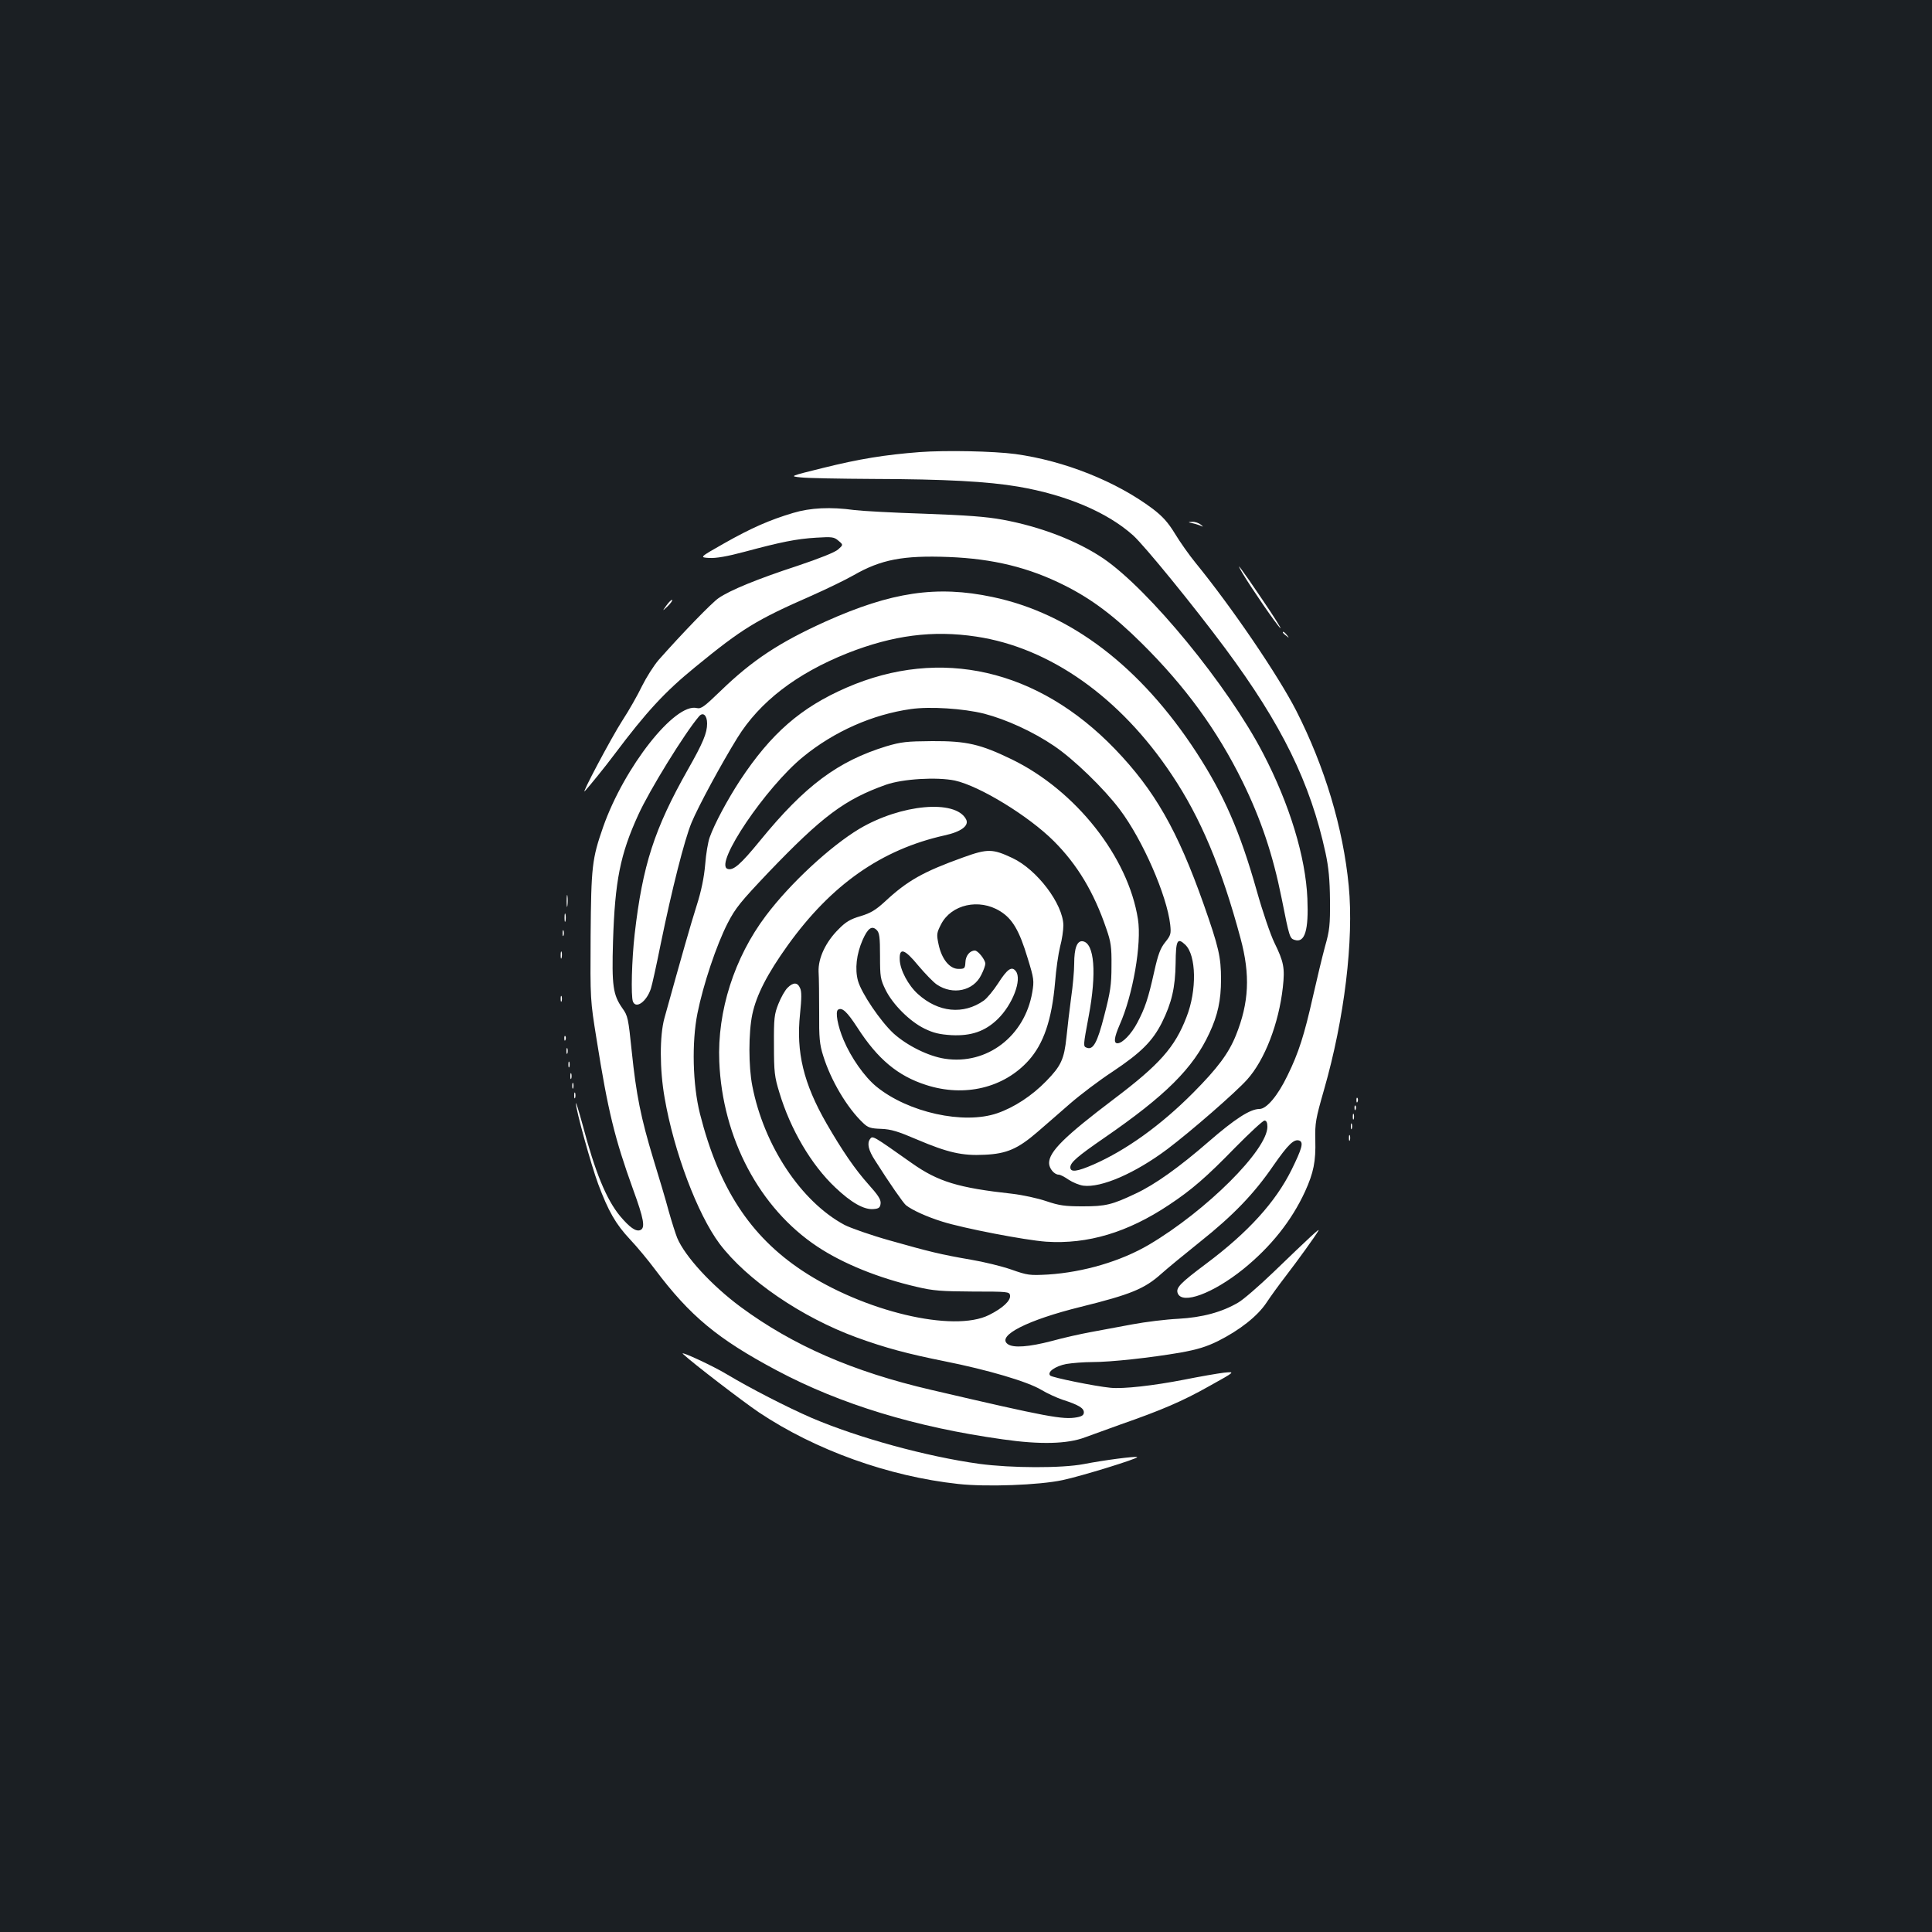 <?xml version="1.0" standalone="no"?>
<!DOCTYPE svg PUBLIC "-//W3C//DTD SVG 20010904//EN"
 "http://www.w3.org/TR/2001/REC-SVG-20010904/DTD/svg10.dtd">
<svg version="1.0" xmlns="http://www.w3.org/2000/svg"
 width="1000pt" height="1000pt" viewBox="0 0 1000 1000"
 preserveAspectRatio="xMidYMid meet">
<rect width="100%" height="100%" fill="#1b1f23"/>
<g transform="translate(0,1000) scale(0.1,-0.1)"
fill="#ffffff" stroke="none">
<path d="M4760 7660 c-180 -14 -311 -35 -500 -82 -174 -43 -174 -43 -115 -49
33 -4 202 -7 375 -8 371 -1 593 -13 751 -40 251 -43 463 -134 595 -253 60 -55
309 -360 475 -583 294 -396 441 -696 520 -1060 16 -75 22 -137 23 -245 1 -128
-2 -156 -26 -240 -14 -52 -42 -168 -62 -257 -45 -200 -74 -292 -132 -410 -50
-104 -108 -173 -145 -173 -48 0 -127 -51 -264 -170 -152 -132 -278 -222 -377
-268 -122 -58 -156 -66 -273 -66 -93 0 -122 4 -190 27 -44 15 -123 32 -175 38
-282 31 -385 63 -521 159 -204 144 -202 143 -216 124 -16 -22 -8 -58 26 -110
78 -123 146 -220 160 -232 33 -26 108 -60 188 -85 111 -35 428 -96 538 -104
215 -14 422 48 635 190 118 78 195 145 343 297 76 77 144 140 152 140 10 0 15
-11 15 -32 0 -120 -315 -434 -612 -610 -146 -86 -339 -143 -524 -155 -95 -5
-105 -4 -190 26 -49 17 -143 40 -209 51 -157 27 -213 41 -422 100 -96 27 -201
64 -232 80 -224 120 -417 410 -477 719 -20 100 -20 277 0 371 21 99 77 209
184 358 225 313 484 495 811 568 87 19 129 51 111 84 -55 103 -336 78 -552
-50 -150 -90 -358 -282 -484 -450 -163 -216 -252 -494 -241 -755 16 -396 209
-759 507 -957 134 -89 317 -163 516 -209 84 -20 127 -23 289 -24 183 0 190 -1
193 -20 4 -27 -38 -66 -108 -101 -184 -93 -650 18 -969 230 -269 179 -431 428
-528 811 -38 151 -43 370 -13 520 30 150 99 355 156 466 41 80 68 112 211 263
280 292 395 378 608 454 88 31 264 41 357 22 128 -28 382 -183 513 -314 121
-121 207 -264 271 -452 24 -69 28 -94 27 -194 0 -98 -6 -135 -37 -255 -36
-142 -58 -181 -91 -168 -19 7 -19 8 10 163 42 223 30 379 -31 388 -29 4 -44
-35 -44 -116 0 -37 -7 -116 -16 -177 -8 -60 -19 -152 -24 -203 -12 -115 -28
-149 -105 -228 -74 -76 -166 -136 -253 -166 -174 -60 -462 4 -626 138 -61 50
-131 149 -170 242 -30 71 -44 146 -28 156 21 13 46 -10 100 -93 105 -163 209
-250 356 -297 199 -64 402 -15 530 127 78 87 120 210 137 404 5 66 17 149 26
185 10 36 17 86 17 111 -2 110 -136 288 -264 348 -102 48 -128 49 -255 3 -206
-74 -288 -120 -404 -228 -48 -44 -74 -60 -127 -76 -52 -15 -77 -30 -113 -67
-67 -66 -107 -151 -104 -221 2 -30 3 -125 3 -210 -1 -131 2 -166 21 -225 39
-126 123 -269 207 -348 25 -24 39 -28 93 -30 52 -2 87 -13 185 -55 160 -68
235 -85 350 -79 115 5 173 31 274 118 40 35 117 101 169 147 53 46 152 121
221 166 145 97 205 156 254 253 51 103 69 181 71 307 1 120 9 135 50 96 57
-54 61 -236 6 -375 -60 -156 -139 -245 -376 -424 -255 -193 -335 -272 -335
-331 0 -28 27 -60 50 -60 8 0 31 -12 51 -26 21 -14 55 -28 76 -31 93 -12 268
64 435 189 122 92 354 294 413 360 91 101 164 290 185 478 11 100 5 131 -44
231 -20 41 -61 161 -91 268 -87 308 -170 497 -312 716 -290 445 -651 720
-1056 805 -288 61 -523 26 -864 -127 -239 -108 -379 -200 -544 -360 -84 -81
-100 -93 -122 -88 -113 29 -376 -305 -485 -615 -58 -166 -62 -205 -65 -565 -2
-330 -2 -330 31 -535 59 -372 94 -513 188 -774 57 -156 65 -202 38 -213 -23
-9 -55 14 -104 72 -72 87 -130 229 -195 475 -19 69 -34 118 -34 110 -2 -29 79
-321 115 -418 53 -142 91 -208 165 -287 36 -38 94 -108 129 -155 182 -242 324
-360 630 -523 331 -176 719 -294 1170 -357 194 -28 335 -24 425 10 33 12 116
42 185 67 212 74 320 120 460 199 135 75 135 75 75 69 -33 -4 -125 -20 -205
-36 -159 -31 -317 -49 -383 -42 -81 8 -301 53 -311 63 -18 18 26 49 83 60 30
5 90 10 135 10 97 0 298 22 456 49 88 16 134 30 195 60 113 57 204 129 250
198 21 32 66 94 100 138 63 82 154 208 169 235 10 17 -39 -28 -234 -216 -74
-71 -156 -142 -181 -156 -85 -50 -186 -77 -310 -84 -63 -3 -170 -16 -239 -29
-69 -13 -165 -31 -215 -40 -49 -9 -140 -29 -201 -46 -119 -31 -199 -37 -228
-16 -59 43 103 125 379 193 258 64 329 93 416 171 30 27 120 101 200 165 172
137 280 249 380 395 76 109 107 140 135 129 22 -9 13 -41 -41 -151 -83 -167
-224 -323 -442 -486 -135 -101 -158 -125 -147 -153 23 -60 182 -1 339 125 143
116 250 250 320 402 44 97 56 155 53 267 -2 87 2 109 45 259 106 369 155 776
128 1056 -29 300 -124 616 -272 907 -94 183 -331 532 -521 765 -32 39 -80 107
-106 150 -36 59 -64 90 -115 129 -189 142 -457 249 -712 284 -114 15 -360 20
-495 10z m293 -955 c381 -57 745 -314 1012 -715 149 -222 258 -482 356 -847
51 -189 44 -333 -24 -502 -38 -94 -95 -170 -221 -297 -168 -169 -347 -297
-515 -371 -87 -38 -121 -42 -121 -15 0 25 37 57 175 152 318 219 461 361 545
543 43 92 60 170 60 277 0 117 -12 168 -90 390 -135 382 -254 590 -459 803
-399 414 -903 529 -1389 318 -237 -103 -391 -237 -552 -481 -64 -98 -132 -224
-157 -295 -8 -22 -19 -85 -23 -140 -6 -68 -20 -137 -45 -215 -31 -98 -75 -252
-166 -580 -25 -90 -25 -265 1 -412 48 -279 170 -602 284 -755 141 -187 424
-381 711 -486 149 -54 261 -84 455 -123 221 -44 429 -105 500 -148 30 -18 80
-41 110 -51 81 -26 110 -43 110 -65 0 -14 -9 -21 -36 -26 -72 -13 -150 1 -754
142 -405 94 -716 230 -986 429 -150 111 -289 262 -329 358 -8 20 -28 82 -44
139 -15 57 -51 177 -79 268 -65 214 -89 334 -112 557 -18 173 -20 185 -49 225
-48 69 -55 115 -48 347 10 311 37 449 131 654 57 126 241 424 314 509 21 25
42 5 42 -37 0 -49 -21 -100 -100 -239 -173 -306 -234 -494 -275 -851 -15 -132
-20 -320 -9 -349 16 -40 71 0 93 67 6 18 29 122 51 232 58 283 123 539 159
626 35 85 156 308 237 439 116 188 307 334 570 439 236 93 442 120 667 86z
m41 -399 c115 -30 253 -93 362 -167 101 -68 258 -220 340 -329 119 -158 244
-445 261 -596 5 -47 3 -55 -26 -91 -25 -31 -37 -63 -57 -153 -31 -140 -48
-189 -87 -263 -31 -59 -77 -107 -103 -107 -21 0 -17 30 11 95 69 154 115 421
95 547 -50 322 -322 667 -654 828 -161 78 -233 95 -411 94 -133 -1 -160 -4
-238 -27 -250 -77 -420 -203 -652 -487 -103 -126 -140 -158 -170 -147 -68 27
199 422 391 579 161 132 360 220 559 248 98 14 271 3 379 -24z m82 -1022 c64
-39 100 -100 143 -243 33 -107 34 -117 24 -177 -39 -228 -235 -377 -452 -344
-86 13 -196 68 -266 131 -68 63 -166 208 -184 272 -17 61 -8 139 24 212 27 61
48 76 73 51 14 -14 17 -38 17 -134 0 -109 2 -121 29 -176 37 -75 125 -163 201
-200 47 -23 78 -30 140 -34 102 -5 174 20 239 83 77 75 127 205 94 248 -21 28
-44 12 -92 -63 -24 -37 -57 -77 -74 -89 -105 -74 -235 -62 -341 34 -50 45 -92
124 -94 177 -3 66 25 57 97 -31 34 -40 76 -84 95 -97 83 -56 190 -33 230 50
12 23 21 49 21 58 0 20 -38 68 -54 68 -26 0 -48 -27 -49 -60 -2 -33 -4 -35
-36 -35 -46 0 -87 51 -103 127 -11 52 -10 59 13 104 53 103 197 135 305 68z"/>
<path d="M4105 7345 c-121 -36 -217 -78 -358 -158 -127 -72 -127 -72 -76 -75
36 -2 93 8 183 32 186 50 268 67 371 73 82 5 92 4 115 -16 25 -21 25 -21 -2
-45 -17 -15 -95 -46 -211 -85 -205 -67 -349 -126 -408 -167 -35 -24 -189 -183
-310 -320 -25 -29 -63 -89 -86 -135 -22 -46 -68 -127 -102 -179 -55 -85 -217
-390 -194 -365 24 26 106 127 153 190 166 221 261 324 418 452 244 200 316
244 601 369 79 35 178 83 220 107 141 81 256 103 491 94 230 -9 415 -54 600
-147 140 -70 258 -159 400 -300 225 -223 390 -449 521 -715 96 -196 157 -377
203 -606 40 -202 42 -206 67 -214 53 -17 73 50 66 214 -9 215 -92 488 -229
751 -181 349 -591 849 -828 1010 -135 91 -324 164 -520 200 -87 16 -186 23
-405 31 -159 5 -323 14 -363 19 -122 17 -228 12 -317 -15z"/>
<path d="M6176 7291 c17 -4 37 -11 45 -15 8 -4 5 0 -5 8 -11 9 -31 16 -45 15
-24 -1 -24 -2 5 -8z"/>
<path d="M6430 7035 c43 -73 180 -273 197 -286 9 -8 -32 58 -92 146 -110 163
-147 212 -105 140z"/>
<path d="M3450 6867 c-23 -32 -23 -32 6 -5 15 15 26 30 23 33 -3 2 -16 -10
-29 -28z"/>
<path d="M6640 6726 c0 -2 8 -10 18 -17 15 -13 16 -12 3 4 -13 16 -21 21 -21
13z"/>
<path d="M2933 5335 c0 -27 2 -38 4 -22 2 15 2 37 0 50 -2 12 -4 0 -4 -28z"/>
<path d="M2922 5250 c0 -19 2 -27 5 -17 2 9 2 25 0 35 -3 9 -5 1 -5 -18z"/>
<path d="M2912 5170 c0 -14 2 -19 5 -12 2 6 2 18 0 25 -3 6 -5 1 -5 -13z"/>
<path d="M2902 5055 c0 -16 2 -22 5 -12 2 9 2 23 0 30 -3 6 -5 -1 -5 -18z"/>
<path d="M4076 4887 c-13 -13 -34 -50 -47 -83 -21 -53 -24 -73 -23 -214 0
-139 3 -164 28 -245 57 -190 165 -374 289 -491 83 -79 150 -117 199 -112 27 2
34 8 36 29 2 20 -12 42 -64 100 -68 76 -134 172 -216 314 -119 207 -158 369
-137 567 8 80 9 116 0 134 -13 30 -35 31 -65 1z"/>
<path d="M2902 4830 c0 -14 2 -19 5 -12 2 6 2 18 0 25 -3 6 -5 1 -5 -13z"/>
<path d="M2921 4624 c0 -11 3 -14 6 -6 3 7 2 16 -1 19 -3 4 -6 -2 -5 -13z"/>
<path d="M2932 4560 c0 -14 2 -19 5 -12 2 6 2 18 0 25 -3 6 -5 1 -5 -13z"/>
<path d="M2942 4490 c0 -14 2 -19 5 -12 2 6 2 18 0 25 -3 6 -5 1 -5 -13z"/>
<path d="M2952 4430 c0 -14 2 -19 5 -12 2 6 2 18 0 25 -3 6 -5 1 -5 -13z"/>
<path d="M2962 4380 c0 -14 2 -19 5 -12 2 6 2 18 0 25 -3 6 -5 1 -5 -13z"/>
<path d="M2972 4330 c0 -14 2 -19 5 -12 2 6 2 18 0 25 -3 6 -5 1 -5 -13z"/>
<path d="M7021 4304 c0 -11 3 -14 6 -6 3 7 2 16 -1 19 -3 4 -6 -2 -5 -13z"/>
<path d="M7011 4264 c0 -11 3 -14 6 -6 3 7 2 16 -1 19 -3 4 -6 -2 -5 -13z"/>
<path d="M7002 4220 c0 -14 2 -19 5 -12 2 6 2 18 0 25 -3 6 -5 1 -5 -13z"/>
<path d="M6992 4170 c0 -14 2 -19 5 -12 2 6 2 18 0 25 -3 6 -5 1 -5 -13z"/>
<path d="M6982 4110 c0 -14 2 -19 5 -12 2 6 2 18 0 25 -3 6 -5 1 -5 -13z"/>
<path d="M3535 2992 c51 -48 311 -247 394 -303 292 -195 671 -331 1031 -370
146 -16 419 -6 540 20 99 21 393 112 386 119 -6 6 -174 -16 -276 -36 -115 -22
-375 -21 -540 1 -275 38 -628 135 -869 238 -127 55 -319 154 -436 224 -70 43
-251 127 -230 107z"/>
</g>
</svg>

